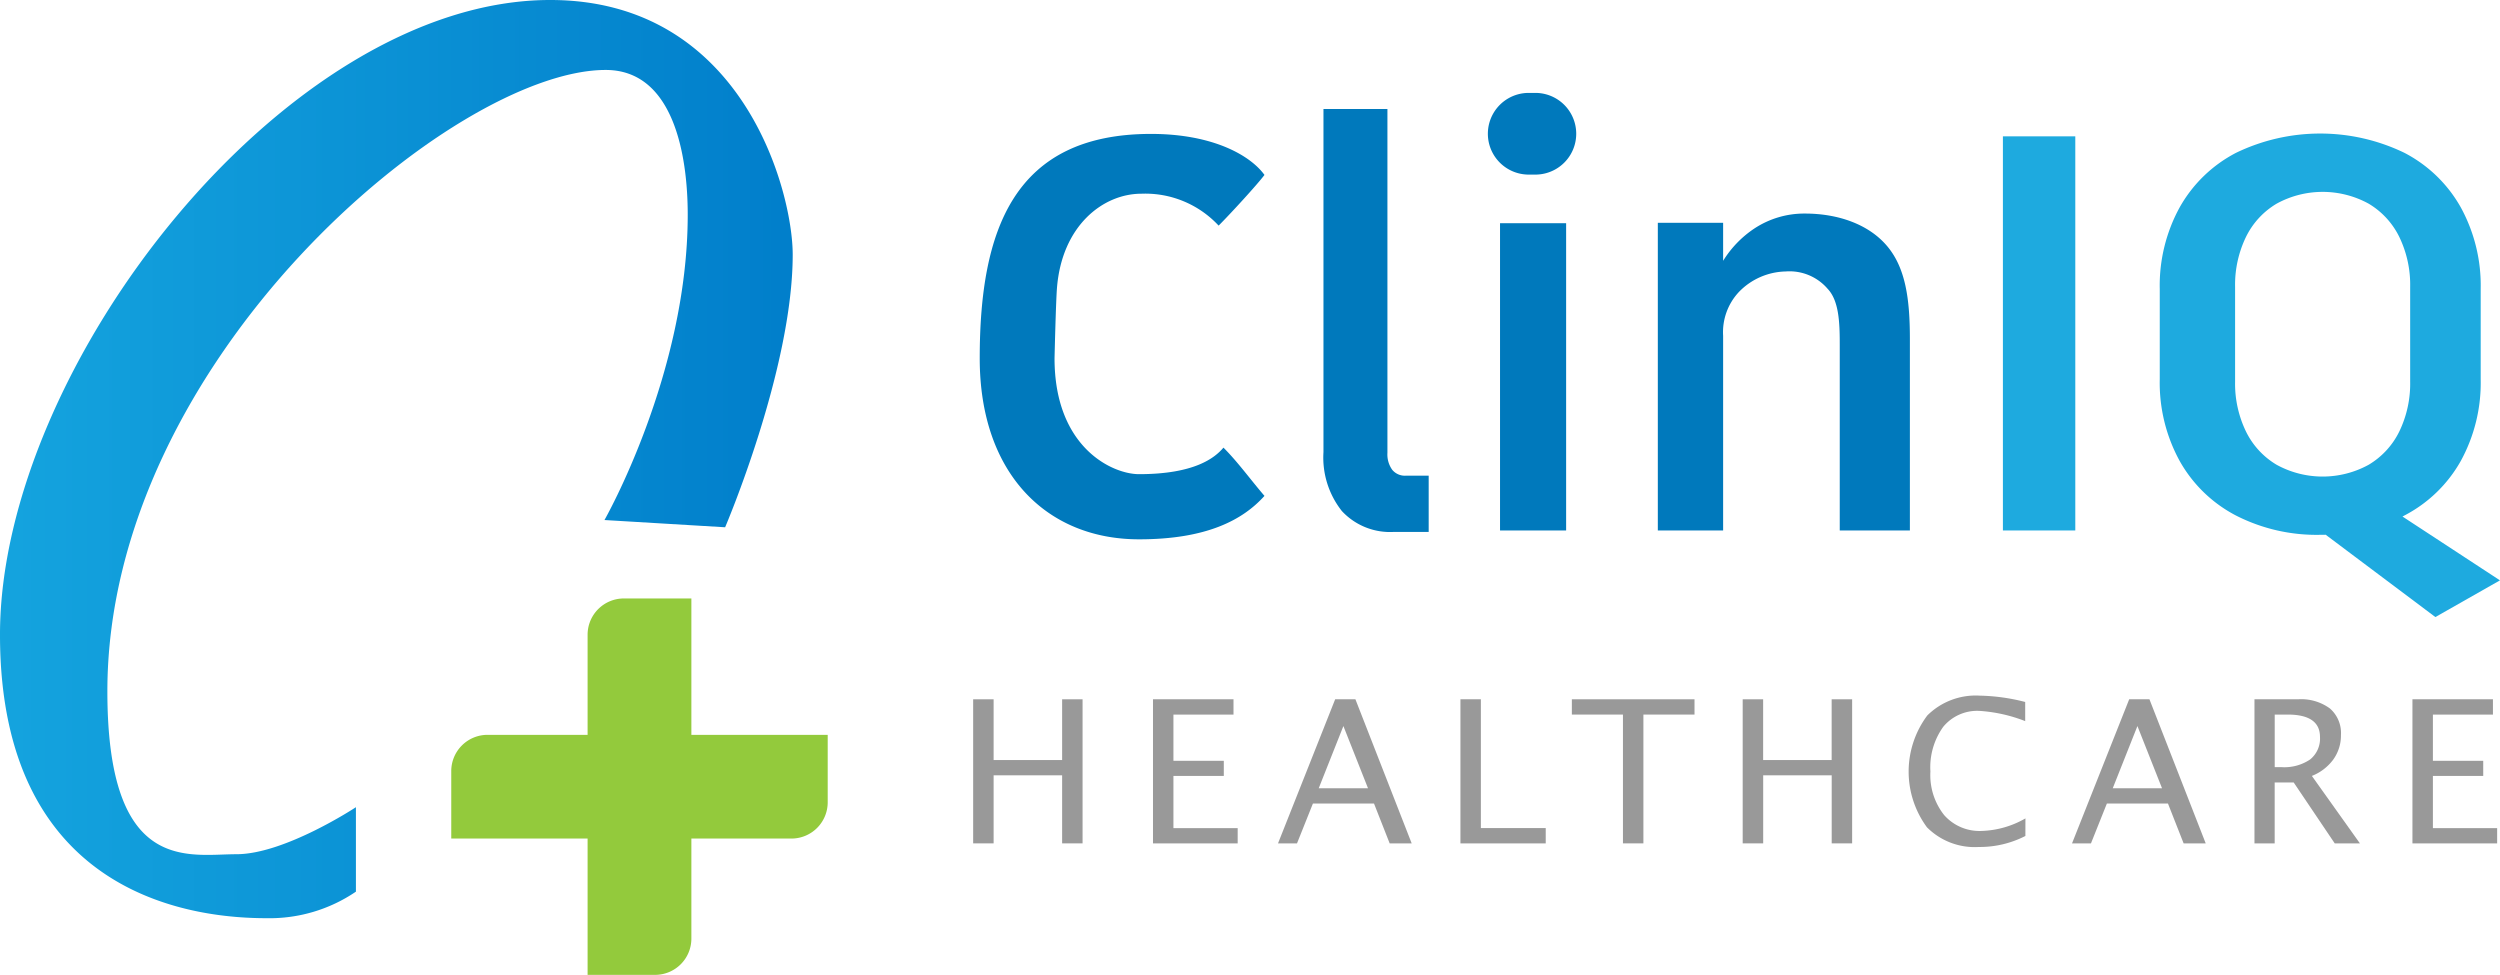 <svg xmlns="http://www.w3.org/2000/svg" xmlns:xlink="http://www.w3.org/1999/xlink" width="248.125" height="96.759" viewBox="0 0 248.125 96.759">
  <defs>
    <linearGradient id="linear-gradient" x1="-0.04" y1="0.5" x2="1.042" y2="0.5" gradientUnits="objectBoundingBox">
      <stop offset="0" stop-color="#15a5df"/>
      <stop offset="1" stop-color="#007dca"/>
    </linearGradient>
  </defs>
  <g id="Art" transform="translate(-477.075 -102.574)">
    <g id="Group_25" data-name="Group 25">
      <path id="Path_37" data-name="Path 37" d="M512.4,182.688v8.382a15.239,15.239,0,0,1-8.861,2.635c-6.347,0-26.465-1.557-26.465-28.142s28.381-62.989,54.606-62.989c19.161,0,24.071,19.04,24.071,25.268,0,11.376-6.707,27.063-6.707,27.063l-11.975-.718s8.263-14.49,8.263-30.3c0-5.988-1.437-14.37-8.143-14.37-15.089,0-49.457,28.74-49.457,61.672,0,18.2,8.023,16.166,12.813,16.166S512.4,182.688,512.4,182.688Z" fill="url(#linear-gradient)"/>
      <g id="Group_21" data-name="Group 21">
        <path id="Rectangle_13" data-name="Rectangle 13" d="M3.6,0H10.3a0,0,0,0,1,0,0V33.758a3.6,3.6,0,0,1-3.6,3.6H0a0,0,0,0,1,0,0V3.6A3.6,3.6,0,0,1,3.6,0Z" transform="translate(535.394 161.971)" fill="#93ca3c"/>
        <path id="Rectangle_14" data-name="Rectangle 14" d="M0,0H6.694a3.6,3.6,0,0,1,3.6,3.6V37.363a0,0,0,0,1,0,0H3.6a3.6,3.6,0,0,1-3.6-3.6V0A0,0,0,0,1,0,0Z" transform="translate(521.862 185.801) rotate(-90)" fill="#93ca3c"/>
      </g>
      <g id="Group_22" data-name="Group 22">
        <path id="Path_38" data-name="Path 38" d="M573.661,186.279v-14.3h2.03v6.03h6.8v-6.03h2.029v14.3h-2.029v-6.755h-6.8v6.755Z" fill="#999"/>
        <path id="Path_39" data-name="Path 39" d="M591.509,186.279v-14.3H599.5v1.517h-5.962v4.59h5v1.5h-5v5.178h6.377v1.518Z" fill="#999"/>
        <path id="Path_40" data-name="Path 40" d="M603.918,186.279l5.672-14.3h2.01l5.585,14.3H615l-1.554-3.952h-6.065l-1.578,3.952Zm4.04-5.47h4.891l-2.442-6.175Z" fill="#999"/>
        <path id="Path_41" data-name="Path 41" d="M622.023,186.279v-14.3h2.029v12.783h6.436v1.518Z" fill="#999"/>
        <path id="Path_42" data-name="Path 42" d="M638.153,186.279V173.495h-5.072v-1.517h12.174v1.517h-5.073v12.784Z" fill="#999"/>
        <path id="Path_43" data-name="Path 43" d="M650.037,186.279v-14.3h2.029v6.03h6.8v-6.03H660.9v14.3h-2.029v-6.755h-6.8v6.755Z" fill="#999"/>
        <path id="Path_44" data-name="Path 44" d="M678.095,185.544a9.926,9.926,0,0,1-4.619,1.093,6.686,6.686,0,0,1-5.15-1.953,9.31,9.31,0,0,1,.034-11.1,6.822,6.822,0,0,1,5.223-1.967,19.4,19.4,0,0,1,4.493.628v1.9a15.176,15.176,0,0,0-4.532-1.015,4.373,4.373,0,0,0-3.6,1.575,6.891,6.891,0,0,0-1.276,4.445,6.381,6.381,0,0,0,1.362,4.319,4.673,4.673,0,0,0,3.73,1.575,9.238,9.238,0,0,0,4.339-1.245Z" fill="#999"/>
        <path id="Path_45" data-name="Path 45" d="M682.724,186.279l5.673-14.3h2.01l5.585,14.3H693.8l-1.554-3.952h-6.065l-1.578,3.952Zm4.041-5.47h4.891l-2.442-6.175Z" fill="#999"/>
        <path id="Path_46" data-name="Path 46" d="M700.831,186.279v-14.3h4.329a4.825,4.825,0,0,1,3.155.908,3.229,3.229,0,0,1,1.1,2.638,4.079,4.079,0,0,1-.758,2.426,4.819,4.819,0,0,1-2.13,1.633l4.773,6.7H708.8l-4.075-6.049h-1.888v6.049Zm2.01-7.566h.658a4.579,4.579,0,0,0,2.857-.763,2.661,2.661,0,0,0,.978-2.233q0-2.223-3.215-2.222h-1.278Z" fill="#999"/>
        <path id="Path_47" data-name="Path 47" d="M716.51,186.279v-14.3H724.5v1.517H718.54v4.59h4.995v1.5H718.54v5.178h6.377v1.518Z" fill="#999"/>
      </g>
      <g id="Group_24" data-name="Group 24">
        <g id="Group_23" data-name="Group 23">
          <path id="Path_48" data-name="Path 48" d="M590.36,121.8a9.94,9.94,0,0,1,7.664,3.166c1.2-1.2,3.832-4.071,4.55-5.029-1.352-1.879-5.029-4.072-11.256-4.072-13.652,0-17.005,9.58-17.005,22.274,0,11.5,6.706,17.963,15.807,17.963,6.706,0,10.3-1.916,12.454-4.311-1.437-1.677-2.634-3.353-4.071-4.79-.854,1.017-2.874,2.634-8.383,2.634-2.634,0-8.382-2.634-8.382-11.5,0,0,.129-5.513.239-6.945C582.456,124.967,586.552,121.8,590.36,121.8Z" fill="#0079bc"/>
          <path id="Path_49" data-name="Path 49" d="M615.252,149.2a2.621,2.621,0,0,1-.475-1.683V113.394h-6.348v34.062a8.542,8.542,0,0,0,1.827,5.84,6.525,6.525,0,0,0,5.164,2.071h3.452v-5.581h-2.283A1.619,1.619,0,0,1,615.252,149.2Z" fill="#0079bc"/>
          <path id="Path_50" data-name="Path 50" d="M629.457,111.795H628.8a4.054,4.054,0,1,0,0,8.108h.661a4.054,4.054,0,1,0,0-8.108Z" fill="#0079bc"/>
          <rect id="Rectangle_15" data-name="Rectangle 15" width="6.56" height="30.495" transform="translate(625.953 124.728)" fill="#0079bc"/>
          <path id="Path_51" data-name="Path 51" d="M656.217,123.77a8.99,8.99,0,0,0-5.047,1.5,10.438,10.438,0,0,0-3.075,3.191V124.69h-6.481v30.533h6.481V135.9a5.833,5.833,0,0,1,1.6-4.383,6.648,6.648,0,0,1,4.608-2,4.986,4.986,0,0,1,4.167,1.723c1.118,1.177,1.2,3.323,1.2,5.48v18.5h6.961v-19.01c0-3.961-.428-7.026-2.243-9.193S659.532,123.77,656.217,123.77Z" fill="#0079bc"/>
        </g>
        <rect id="Rectangle_16" data-name="Rectangle 16" width="7.185" height="39.117" transform="translate(675.863 116.106)" fill="#1eaadf"/>
        <path id="Path_52" data-name="Path 52" d="M715.52,153.838c.063-.032.128-.063.19-.1a13.6,13.6,0,0,0,5.595-5.409,16.154,16.154,0,0,0,1.979-8.1v-8.979a16.157,16.157,0,0,0-1.979-8.1,13.6,13.6,0,0,0-5.595-5.409,19.193,19.193,0,0,0-16.706,0,13.591,13.591,0,0,0-5.594,5.409,16.148,16.148,0,0,0-1.98,8.1v8.979a16.145,16.145,0,0,0,1.98,8.1A13.591,13.591,0,0,0,699,153.742a17.6,17.6,0,0,0,8.353,1.913c.184,0,.366,0,.548-.007l10.886,8.169,6.409-3.642Zm-3.364-5.131a9.5,9.5,0,0,1-9.119,0,7.838,7.838,0,0,1-3.05-3.308,10.9,10.9,0,0,1-1.079-4.963v-9.381a10.9,10.9,0,0,1,1.079-4.963,7.838,7.838,0,0,1,3.05-3.308,9.5,9.5,0,0,1,9.119,0,7.844,7.844,0,0,1,3.05,3.308,10.9,10.9,0,0,1,1.078,4.963v9.381a10.9,10.9,0,0,1-1.078,4.963A7.844,7.844,0,0,1,712.156,148.707Z" fill="#1eaadf"/>
      </g>
    </g>
  </g>
</svg>
